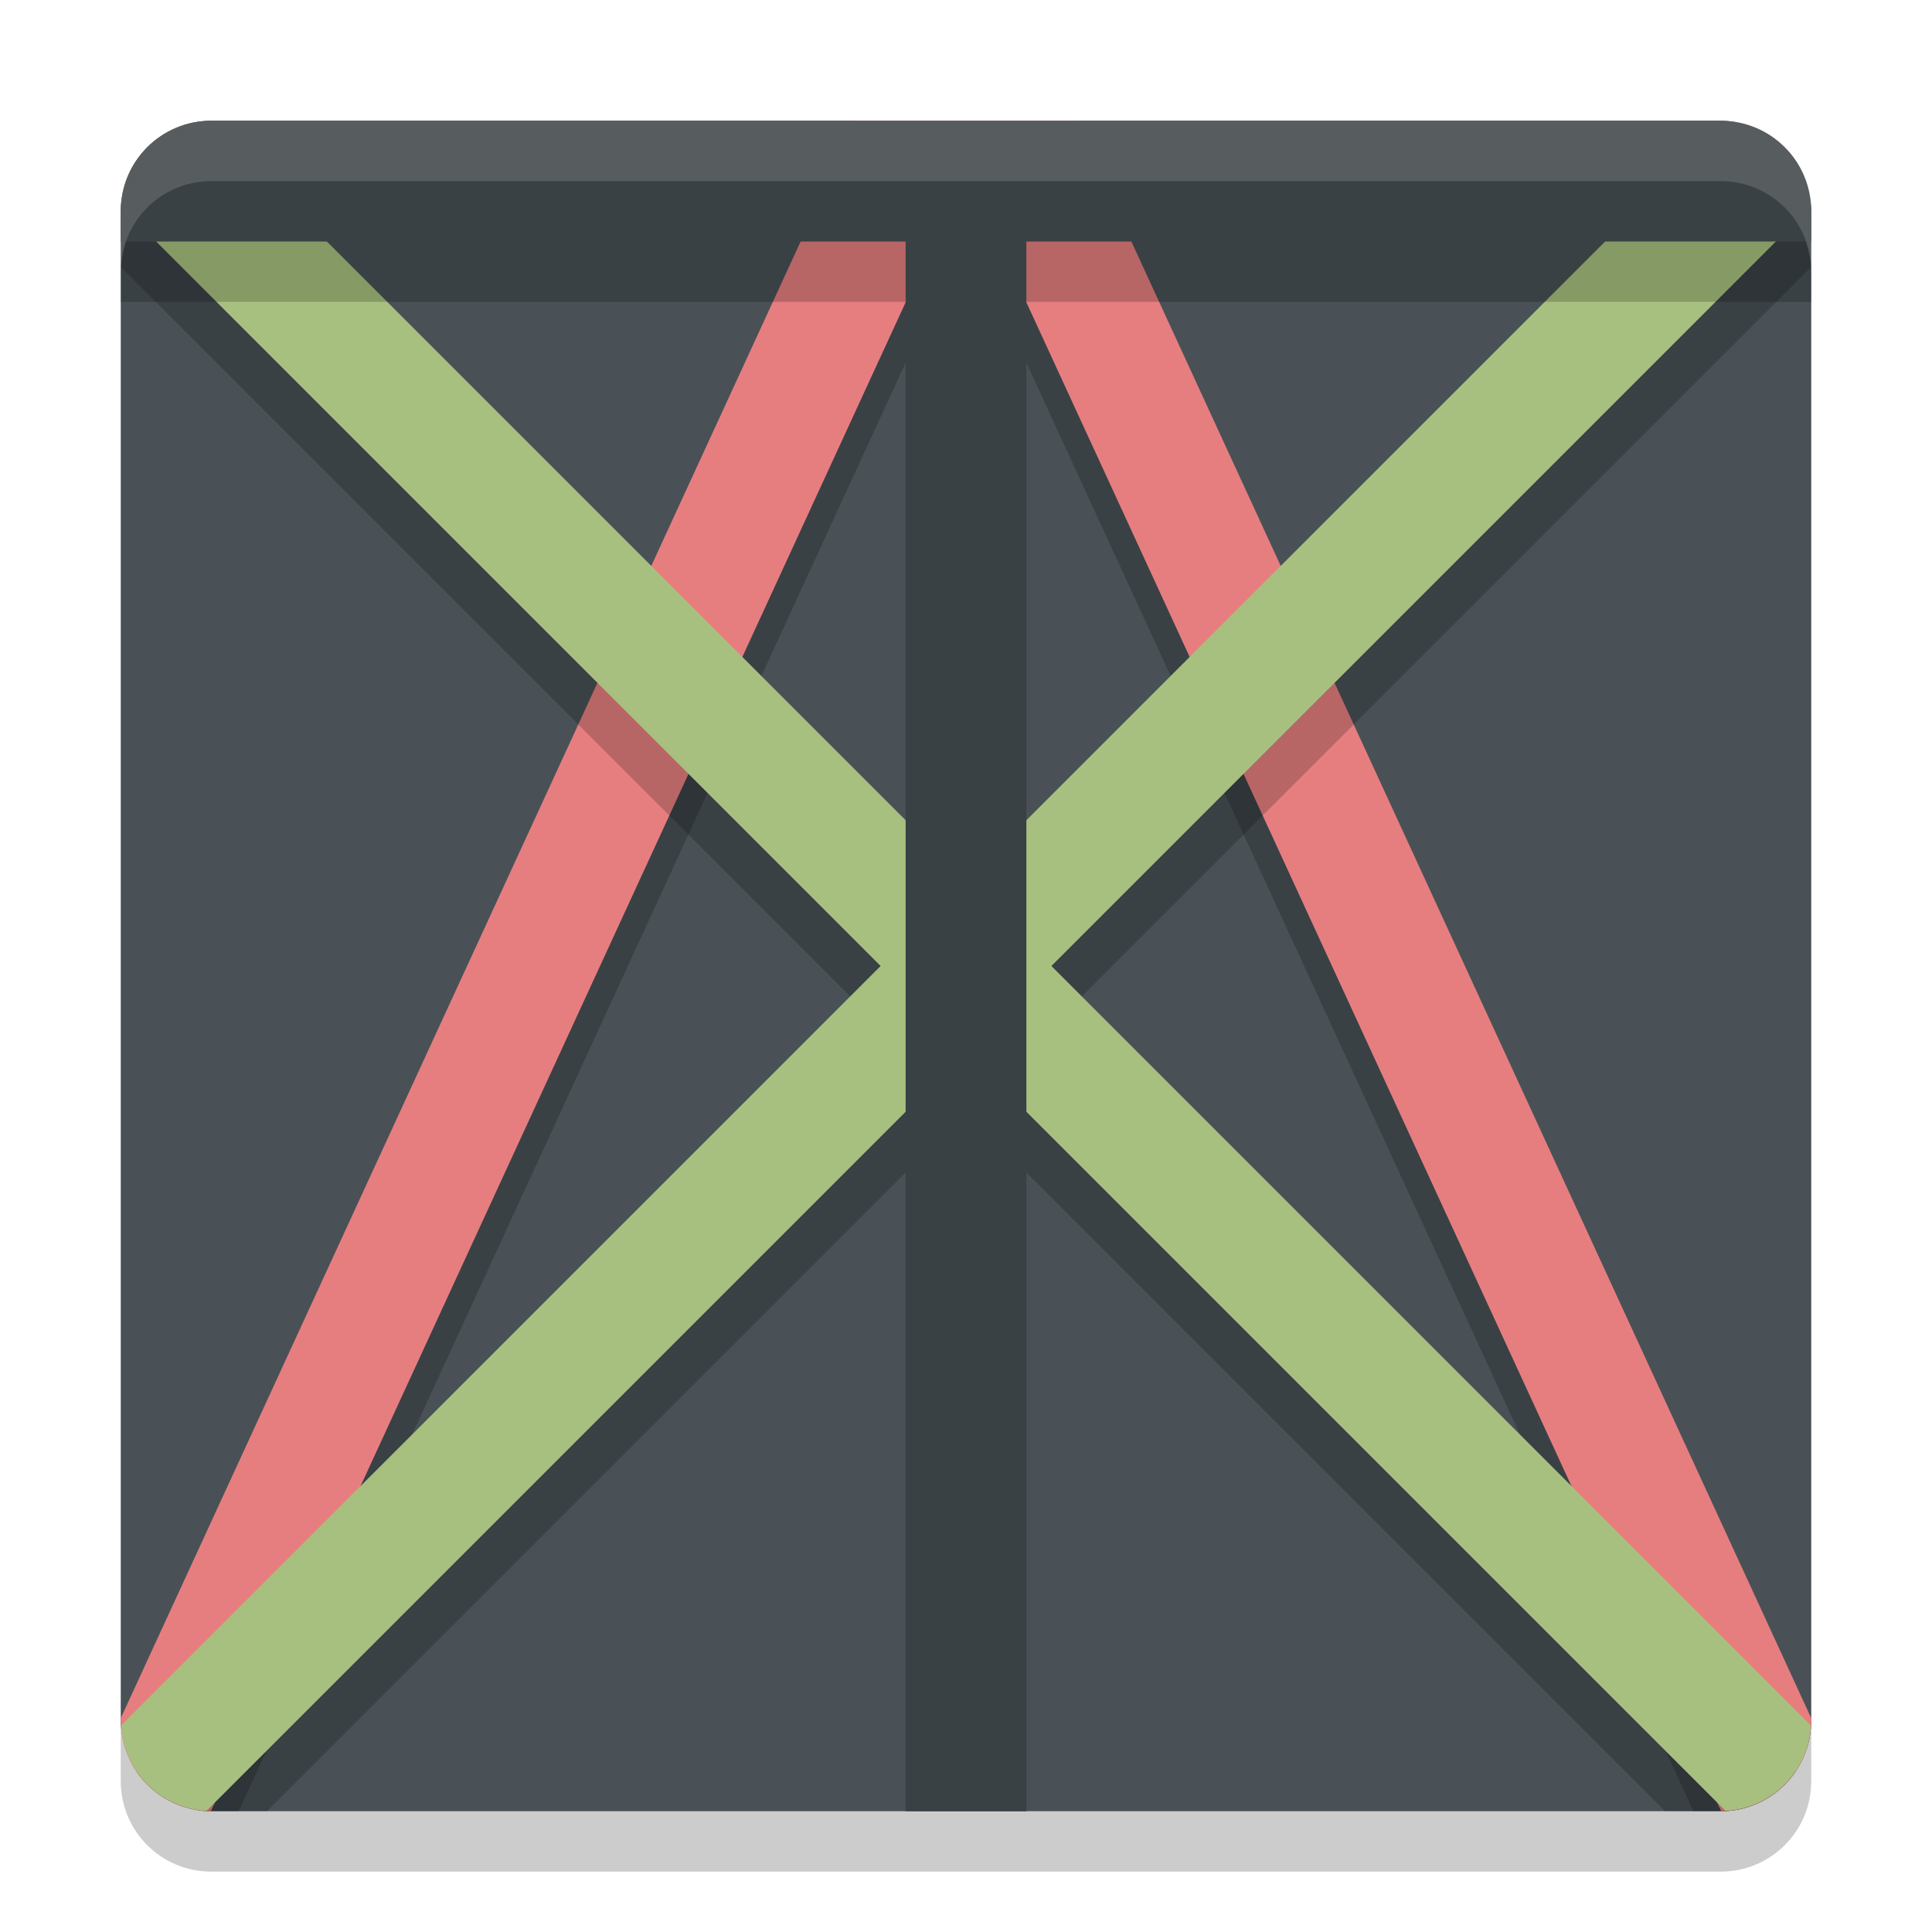 <svg xmlns="http://www.w3.org/2000/svg" width="32" height="32" version="1">
 <rect fill="#495156" width="28" height="28" x="2" y="2" rx="1.5" ry="1.5"/>
 <g opacity=".2" transform="translate(0,1)">
  <path transform="translate(0,-1)" d="m14.182 3l-12.036 26.139c0.24 0.508 0.753 0.861 1.354 0.861h0.453l12.047-26.164 12.047 26.164h0.453c0.601 0 1.114-0.353 1.354-0.861l-12.036-26.139h-3.636z"/>
 </g>
 <g>
  <path fill="#e67e80" d="m14.182 2-12.182 26.459v0.041c0 0.828 0.665 1.496 1.492 1.5l12.508-27.164 12.508 27.164c0.827-0.004 1.492-0.672 1.492-1.5v-0.041l-12.182-26.459h-3.636z"/>
 </g>
 <path opacity=".2" d="m3.422 3.016c-0.767 0.04-1.374 0.647-1.414 1.414l12.578 12.578-12.33 12.33c0 0-0.001 0.001-0 0.002 0.269 0.399 0.725 0.66 1.244 0.66h0.922l11.578-11.578 11.578 11.578h0.922c0.519 0 0.975-0.261 1.244-0.66v-0.002l-12.33-12.33 12.578-12.578c-0.04-0.768-0.647-1.375-1.414-1.414l-12.578 12.578-12.578-12.578z"/>
 <path fill="#a7c080" d="m3.422 2.008c-0.767 0.04-1.374 0.647-1.414 1.414l12.578 12.578-12.578 12.578c0.04 0.767 0.647 1.374 1.414 1.414l12.578-12.578 12.578 12.578c0.767-0.04 1.374-0.647 1.414-1.414l-12.578-12.578 12.578-12.578c-0.04-0.767-0.647-1.374-1.414-1.414l-12.578 12.578-12.578-12.578z"/>
 <path fill="#495156" d="m3.5 2c-0.831 0-1.5 0.669-1.5 1.5v0.5h13v26h2v-26h13v-0.5c0-0.831-0.669-1.5-1.5-1.5h-25z"/>
 <path fill="#d3c6aa" opacity=".1" d="m3.5 2c-0.831 0-1.5 0.669-1.5 1.5v1c0-0.831 0.669-1.5 1.5-1.5h25c0.831 0 1.5 0.669 1.5 1.5v-1c0-0.831-0.669-1.5-1.5-1.5h-25z"/>
 <path opacity=".2" d="m2 28.5v1c0 0.831 0.669 1.5 1.5 1.5h25c0.831 0 1.5-0.669 1.5-1.5v-1c0 0.831-0.669 1.5-1.5 1.5h-25c-0.831 0-1.5-0.669-1.5-1.5z"/>
 <path opacity=".2" d="m3.5 3c-0.831 0-1.5 0.669-1.5 1.5v0.5h13v25h2v-25h13v-0.5c0-0.831-0.669-1.5-1.5-1.5z"/>
</svg>
